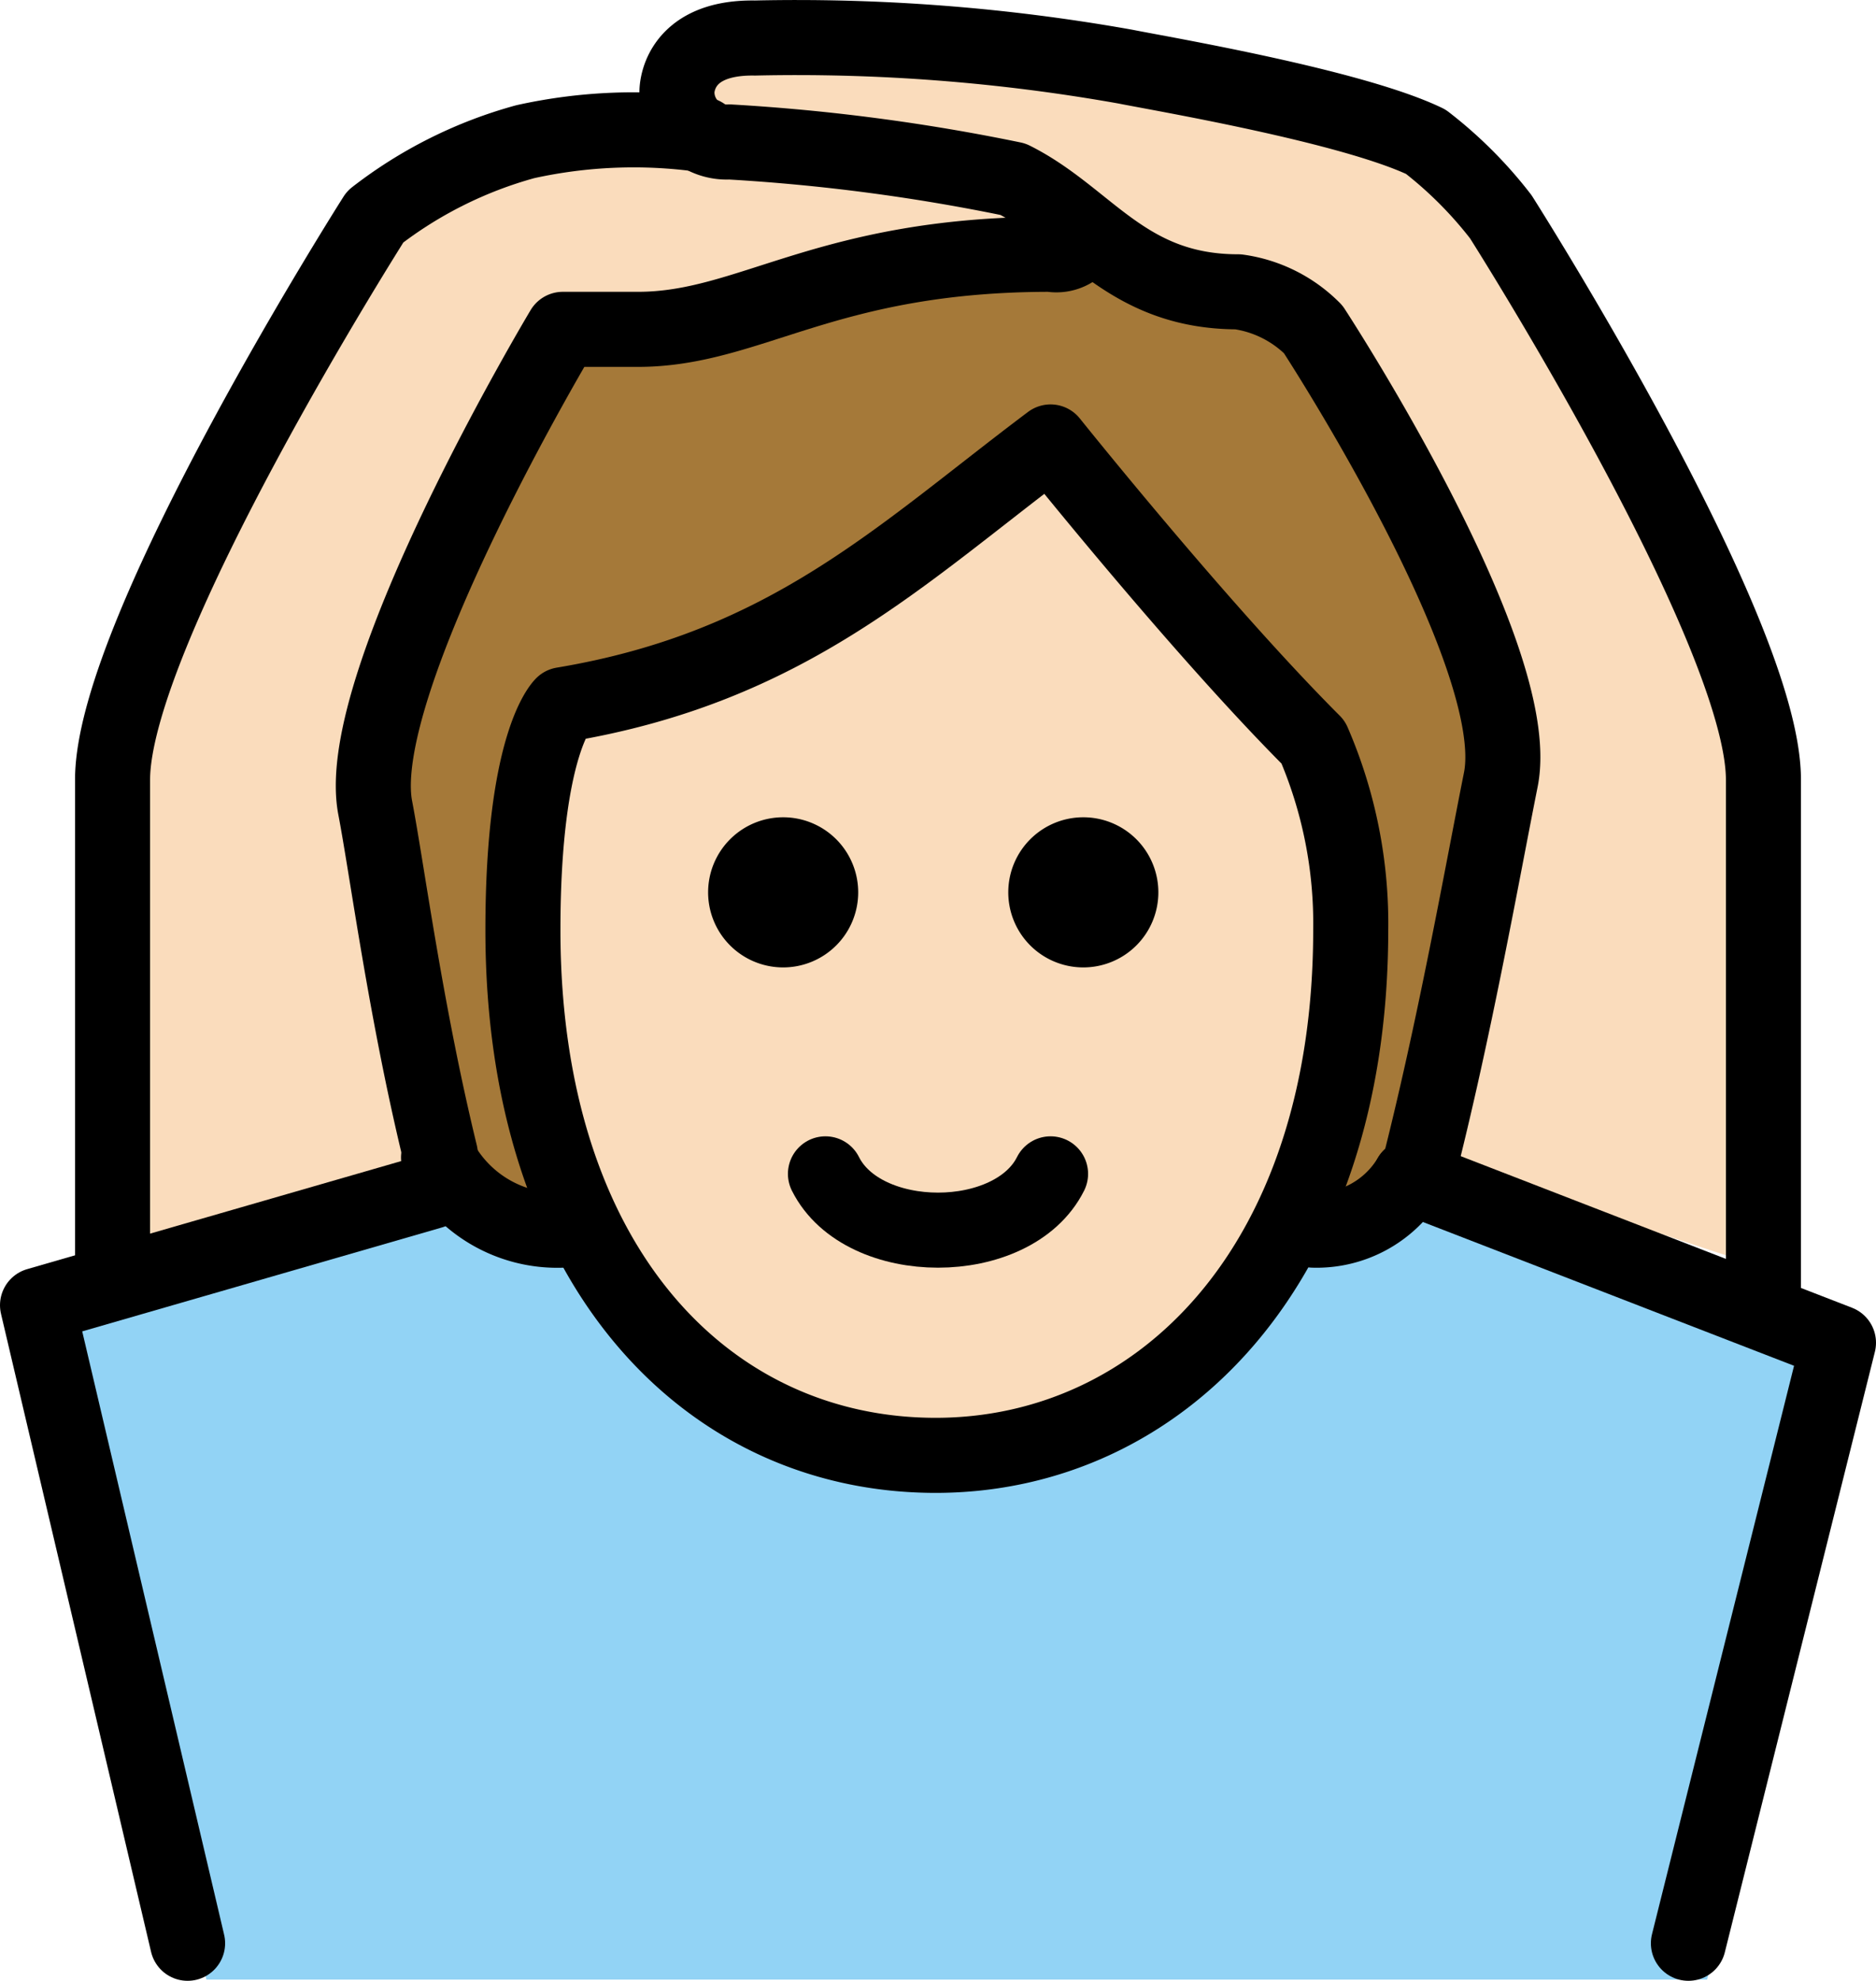 <svg xmlns="http://www.w3.org/2000/svg" xmlns:svg="http://www.w3.org/2000/svg" id="emoji" width="50" height="52.775" version="1.1" viewBox="0 0 50 52.775"><g id="color" transform="translate(-10.992,-8.183)"><path id="path1" fill="#92d3f5" d="m 56.492,60.926 4,-17 -10.938,-4.375 -0.154,-0.624 c -2.408,3.031 -2.754,1.345 -4.334,2.397 -6.657,8.603 -13.824,6.134 -19.074,0.05 -1.817,-1.363 -1.656,0.584 -2.504,-1.448 h -0.996 l -10,3 4,18"/></g><g id="skin" transform="translate(-10.992,-8.183)"><path id="path2" fill="#fadcbc" d="m 24.929,32.958 c 0,9 4.936,14 11,14 5.936,0 11.063,-5 11.063,-14 a 12.137,12.137 0 0 0 -1,-5 c -3,-2.999 -7,-8 -7,-8 -4,3 -7,6 -13,7 0,0 -1.063,1 -1.063,6 z"/><path id="path3" fill="#fadcbc" d="m 22.988,39.958 c -1.092,-4.1 -1.655,-8.477 -1.996,-10.25 -0.643,-3.339 5,-12.75 5,-12.75 h 2 c 3,0 5,-2 11,-2 A 0.831,0.831 0 0 0 39.934,14.41 L 28.949,11.542 a 25.434,25.434 0 0 0 -3.957,0.416 11.464,11.464 0 0 0 -4,2 c 0,0 -7,11 -7,15 v 13"/><path id="path4" fill="#fadcbc" d="m 48.9,38.959 c 0.922,-3.7 1.618,-7.635 2.092,-10.001 0.667,-3.334 -5,-12 -5,-12 a 3.491,3.491 0 0 0 -2,-1 c -3,0 -4,-2 -6,-3 a 53.843,53.843 0 0 0 -8,-1 0.979,0.979 0 0 1 -1,-1 c 0,0 0.041,-1.083 1.041,-1.083 2.58,0 7.228,0.084 10.959,0.084 a 32.879,32.879 0 0 1 8,2 11.067,11.067 0 0 1 2,2 c 0,0 7,11 7,15 v 13"/></g><g id="hair" transform="translate(-10.992,-8.183)"><path id="path5" fill="#a57939" d="m 45.493,27.45 c -1.902,0 -4.648,-7.492 -6.239,-6.916 -3.921,1.421 -10.879,5.659 -13.262,6.617 -1.656,0.666 -0.354,13.425 -0.354,13.425 -2.737,0 -5.08,-5.583 -3.867,-12.477 1.582,-8.992 2.012,-11.052 13.352,-12.44 12.568,-1.539 15.405,5.376 15.408,12.477 0.003,7 -0.54,12.44 -4.54,12.44 C 47.051,40.024 47.409,27.45 45.493,27.45 Z"/></g><g id="line" transform="translate(-10.992,-8.183)"><path id="path6" fill="none" stroke="#000" stroke-linecap="round" stroke-linejoin="round" stroke-width="2" d="m 48.578,39.538 a 2.9,2.9 0 0 1 -2.586,1.42"/><path id="path7" fill="none" stroke="#000" stroke-linecap="round" stroke-linejoin="round" stroke-width="2" d="M 25.992,40.958 A 3.553,3.553 0 0 1 22.68,39.021"/><path id="path8" d="m 41.865,31.958 a 2,2 0 1 1 -2,-2 2,2 0 0 1 2,2"/><path id="path9" d="m 33.865,31.958 a 2,2 0 1 1 -2,-2 2,2 0 0 1 2,2"/><path id="path10" fill="none" stroke="#000" stroke-linejoin="round" stroke-width="2" d="m 24.929,32.958 c 0,9 4.936,14 11,14 5.936,0 11.063,-5 11.063,-14 a 12.137,12.137 0 0 0 -1,-5 c -3,-2.999 -7,-8 -7,-8 -4,3 -7,6 -13,7 0,0 -1.063,1 -1.063,6 z"/><path id="path11" fill="none" stroke="#000" stroke-linecap="round" stroke-linejoin="round" stroke-width="2" d="m 38.992,39.458 c -1,2 -5,2 -6,0"/><path id="path12" fill="none" stroke="#000" stroke-linecap="round" stroke-linejoin="round" stroke-width="2" d="m 48.774,39.459 c 0.984,-3.841 1.724,-8.027 2.218,-10.501 0.667,-3.334 -5,-12 -5,-12 a 3.491,3.491 0 0 0 -2,-1 c -3,0 -4,-2 -6,-3 a 52.19,52.19 0 0 0 -7.555,-0.993 1.327,1.327 0 0 1 -1.403,-1.324 c 0,0 -0.042,-1.478 2.079,-1.445 a 49.99,49.99 0 0 1 9.879,0.763 c 0.98,0.196 6.024,1.051 8,2 a 11.067,11.067 0 0 1 2,2 c 0,0 7,11 7,15 v 13.968"/><path id="path13" fill="none" stroke="#000" stroke-linecap="round" stroke-linejoin="round" stroke-width="2" d="m 39.934,14.41 a 0.831,0.831 0 0 1 -0.941,0.548 c -6,0 -8,2 -11,2 h -2 c 0,0 -5.643,9.411 -5,12.75 0.312,1.625 0.812,5.438 1.734,9.219"/><path id="path14" fill="none" stroke="#000" stroke-linecap="round" stroke-linejoin="round" stroke-width="2" d="m 13.992,41.958 v -13 c 0,-4 7,-15 7,-15 a 11.464,11.464 0 0 1 4,-2 13.369,13.369 0 0 1 4.736,-0.187"/><polyline id="polyline14" fill="none" stroke="#000" stroke-linecap="round" stroke-linejoin="round" stroke-width="2" points="22.492 39.926 11.992 42.958 15.992 59.958"/><polyline id="polyline15" fill="none" stroke="#000" stroke-linecap="round" stroke-linejoin="round" stroke-width="2" points="48.578 39.538 59.992 43.958 55.992 59.958"/></g></svg>